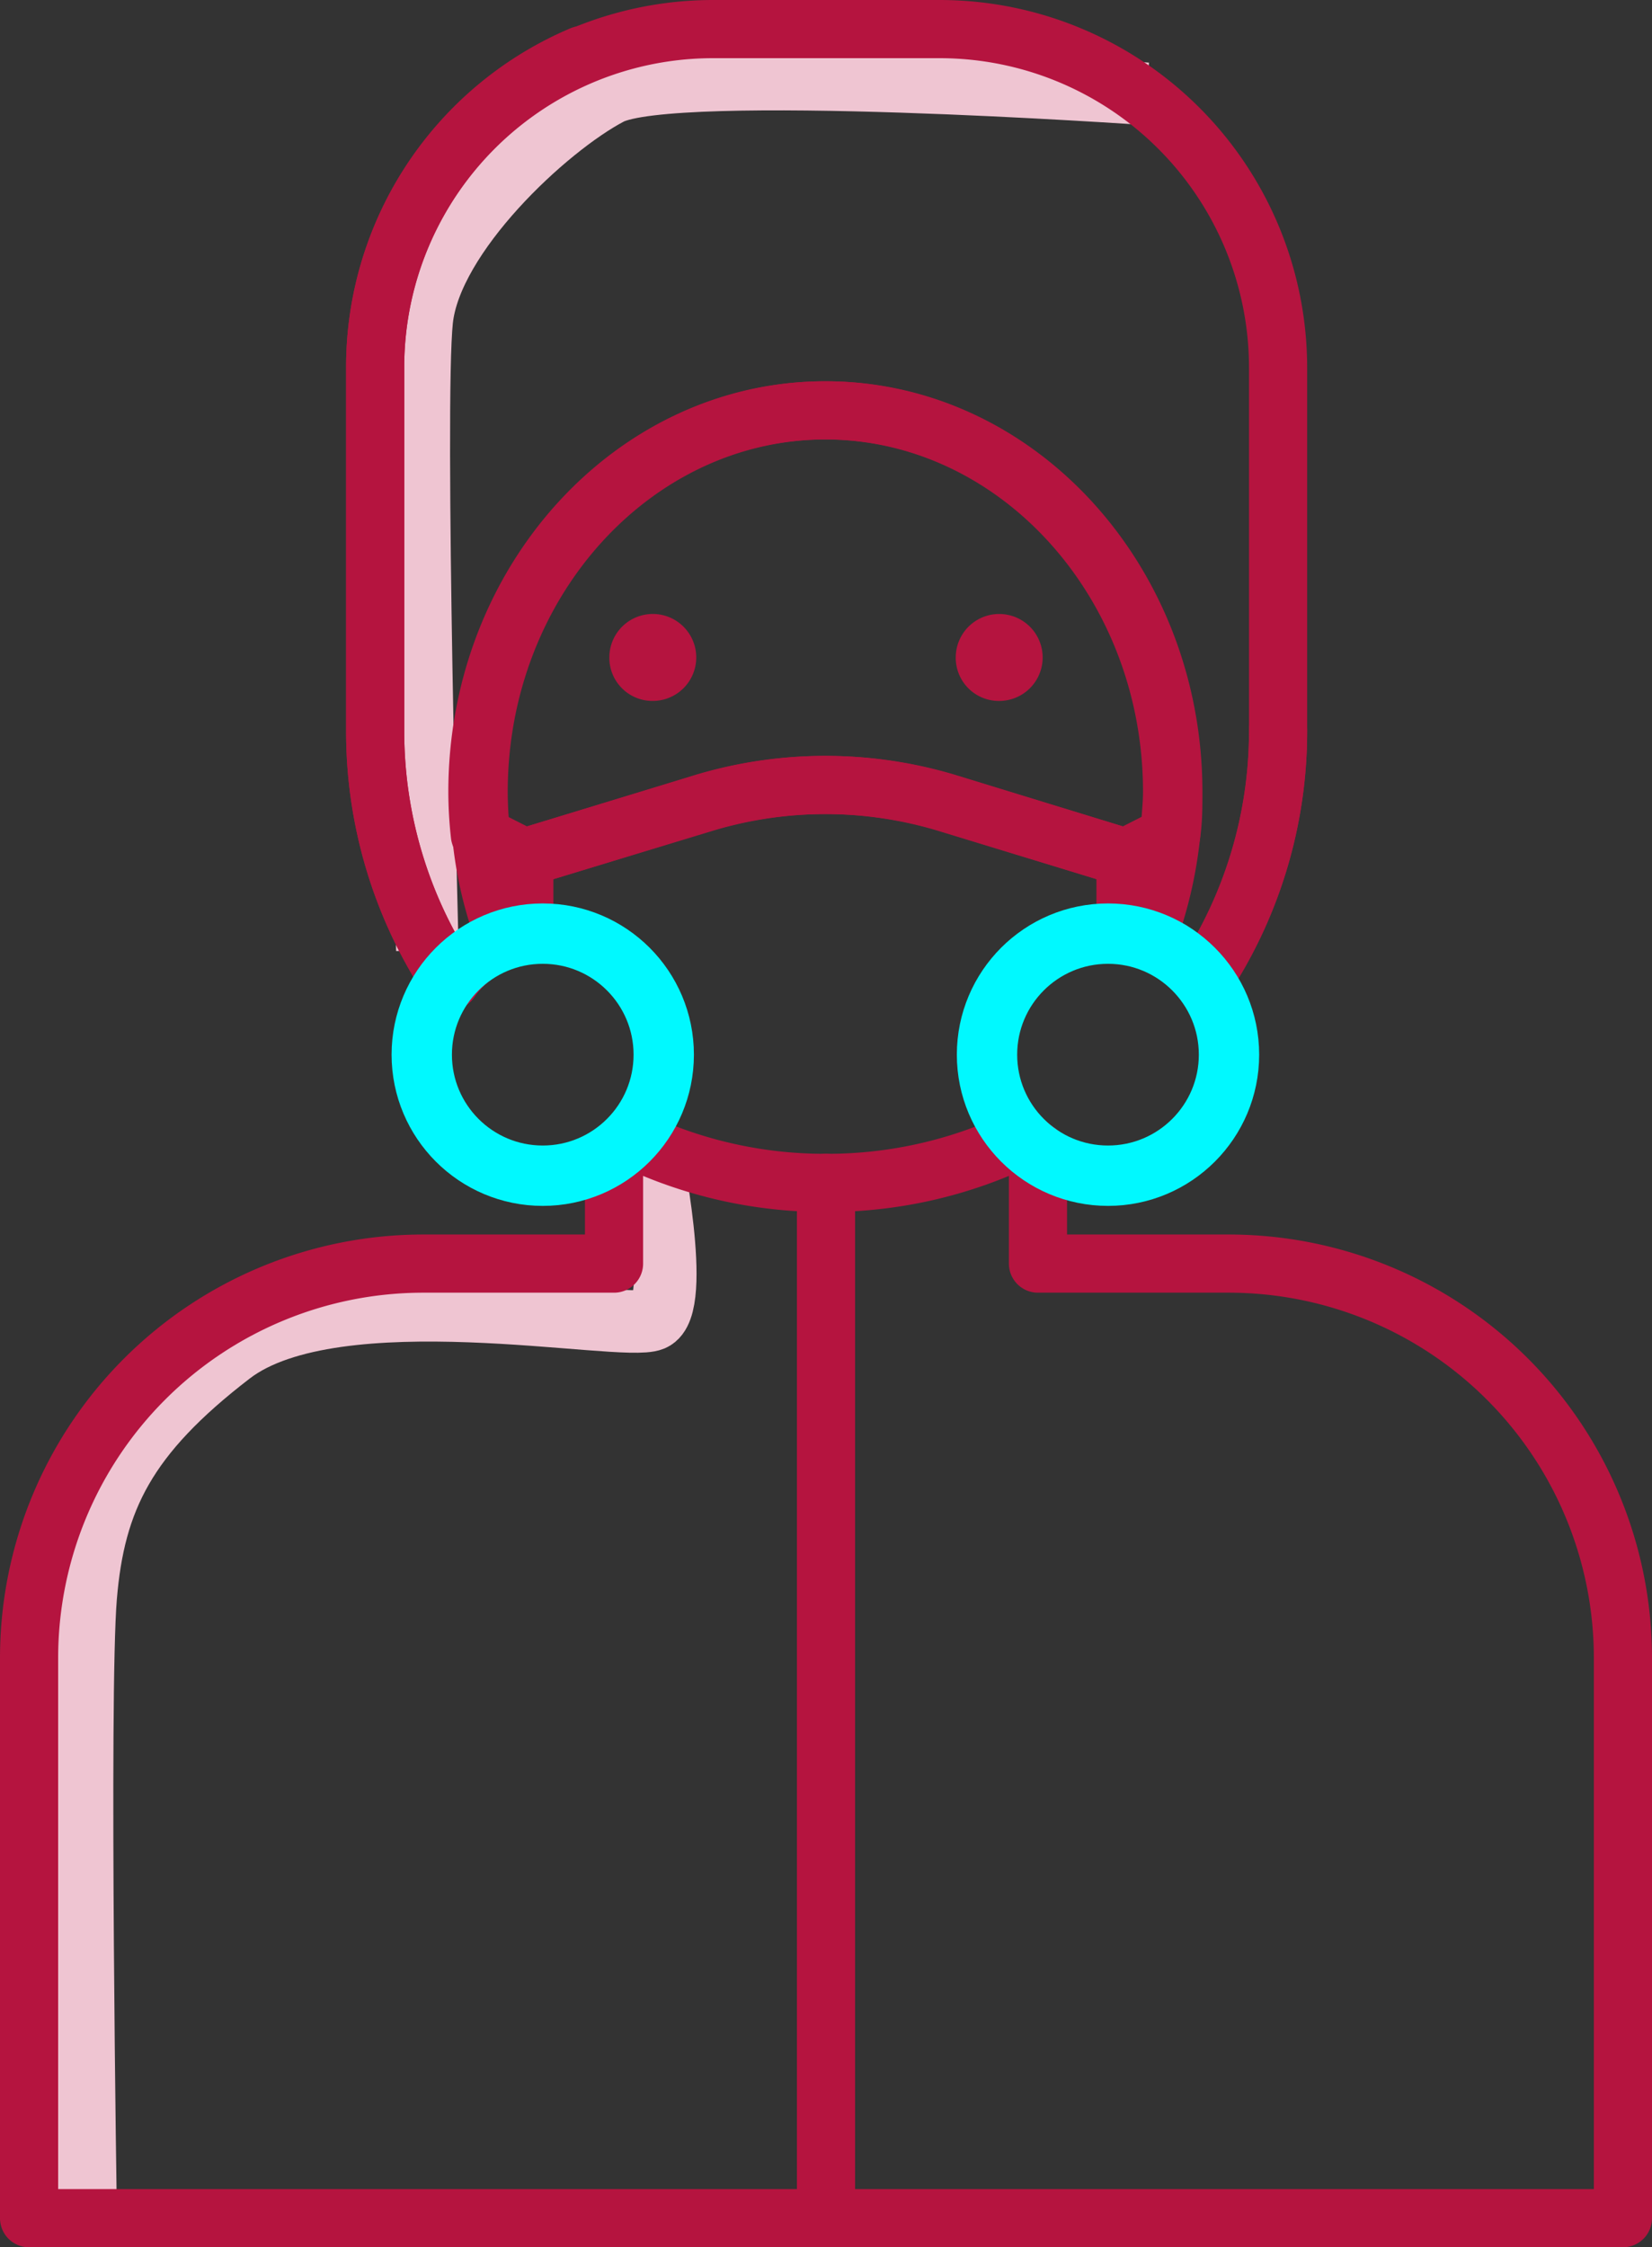 <svg xmlns="http://www.w3.org/2000/svg" viewBox="0 0 52.84 71.85"><rect x="0" y="0" width="52.84" height="71.85" fill="#333333" stroke="none"/><defs><style>.cls-1,.cls-2,.cls-5{fill:none;}.cls-1{stroke:#efc5d2;stroke-width:2px;}.cls-1,.cls-5{stroke-miterlimit:10;}.cls-2,.cls-4{stroke:#b5143f;stroke-linecap:round;stroke-linejoin:round;stroke-width:1.86px;}.cls-3{fill:#b5143f;}.cls-4{fill:#fff;}.cls-5{stroke:#00f9ff;stroke-width:1.93px;}</style></defs><g id="Capa_2" data-name="Capa 2"><g id="Capa_1-2" data-name="Capa 1"><path class="cls-1" d="M20.78,36.68s1.06,5.1.09,5.51-10.12-1.5-13.49,1.09S3,47.92,2.74,51.06s0,19.86,0,19.86"/><path class="cls-1" d="M36.68,3S21.51,1.94,19.49,3s-5.71,4.5-6,7.23.18,20.15.18,20.15"/><path class="cls-2" d="M39.3,40.4H33.2V36.82a3.18,3.18,0,0,1-.53-.44c-.21.1-.41.21-.62.3a14.26,14.26,0,0,1-5.63,1.14v33.1H51.91V53A12.61,12.61,0,0,0,39.3,40.4Z"/><path class="cls-2" d="M26.42,37.82a14.26,14.26,0,0,1-5.63-1.14c-.21-.09-.41-.2-.62-.3a3.18,3.18,0,0,1-.53.44V40.3s0,.07,0,.1H13.54A12.61,12.61,0,0,0,.93,53V70.92H26.42V37.82Z"/><path class="cls-2" d="M12,23.36V11.76a10.82,10.82,0,0,1,6.61-10,10.82,10.82,0,0,0-6.61,10v11.6a14.45,14.45,0,0,0,2.4,8h0A14.45,14.45,0,0,1,12,23.36Z"/><path class="cls-2" d="M38.48,31.34a14.37,14.37,0,0,0,2.4-8h0a14.37,14.37,0,0,1-2.4,8Z"/><path class="cls-2" d="M22.47,25.69a13.46,13.46,0,0,1,7.9,0L36,27.42l1.42-.72c0-.45.07-.91.07-1.38,0-6.74-5-12.2-11.11-12.2s-11.11,5.46-11.11,12.2a12.48,12.48,0,0,0,.08,1.38l1.42.72Z"/><path class="cls-2" d="M36,29.85V27.42l-5.67-1.73a13.46,13.46,0,0,0-7.9,0l-5.66,1.73v2.43a3.2,3.2,0,0,1,.63-.07"/><path class="cls-2" d="M32.05,36.68c.21-.09.41-.2.62-.3h0C32.46,36.48,32.26,36.59,32.05,36.68Z"/><path class="cls-2" d="M20.17,36.38c.21.1.41.21.62.3-.21-.09-.41-.2-.62-.3Z"/><path class="cls-3" d="M32,22.41A1.39,1.39,0,1,0,30.57,21,1.38,1.38,0,0,0,32,22.41Z"/><path class="cls-3" d="M20.88,22.41A1.39,1.39,0,1,0,19.49,21,1.38,1.38,0,0,0,20.88,22.41Z"/><path class="cls-2" d="M15.39,26.7a12.48,12.48,0,0,1-.08-1.38c0-6.74,5-12.2,11.11-12.2s11.11,5.46,11.11,12.2c0,.47,0,.93-.07,1.38"/><path class="cls-2" d="M37.46,26.7A13.41,13.41,0,0,1,36.68,30a3.82,3.82,0,0,1,1.8,1.32,14.37,14.37,0,0,0,2.4-8V11.76A10.83,10.83,0,0,0,30.06.93H22.79A10.81,10.81,0,0,0,12,11.76v11.6a14.45,14.45,0,0,0,2.4,8A3.8,3.8,0,0,1,16.17,30a12.57,12.57,0,0,1-.78-3.32"/><path class="cls-4" d="M14.36,31.34h0"/><circle class="cls-5" cx="17.36" cy="33.72" r="3.87"/><circle class="cls-5" cx="35.44" cy="33.72" r="3.87"/></g></g></svg>